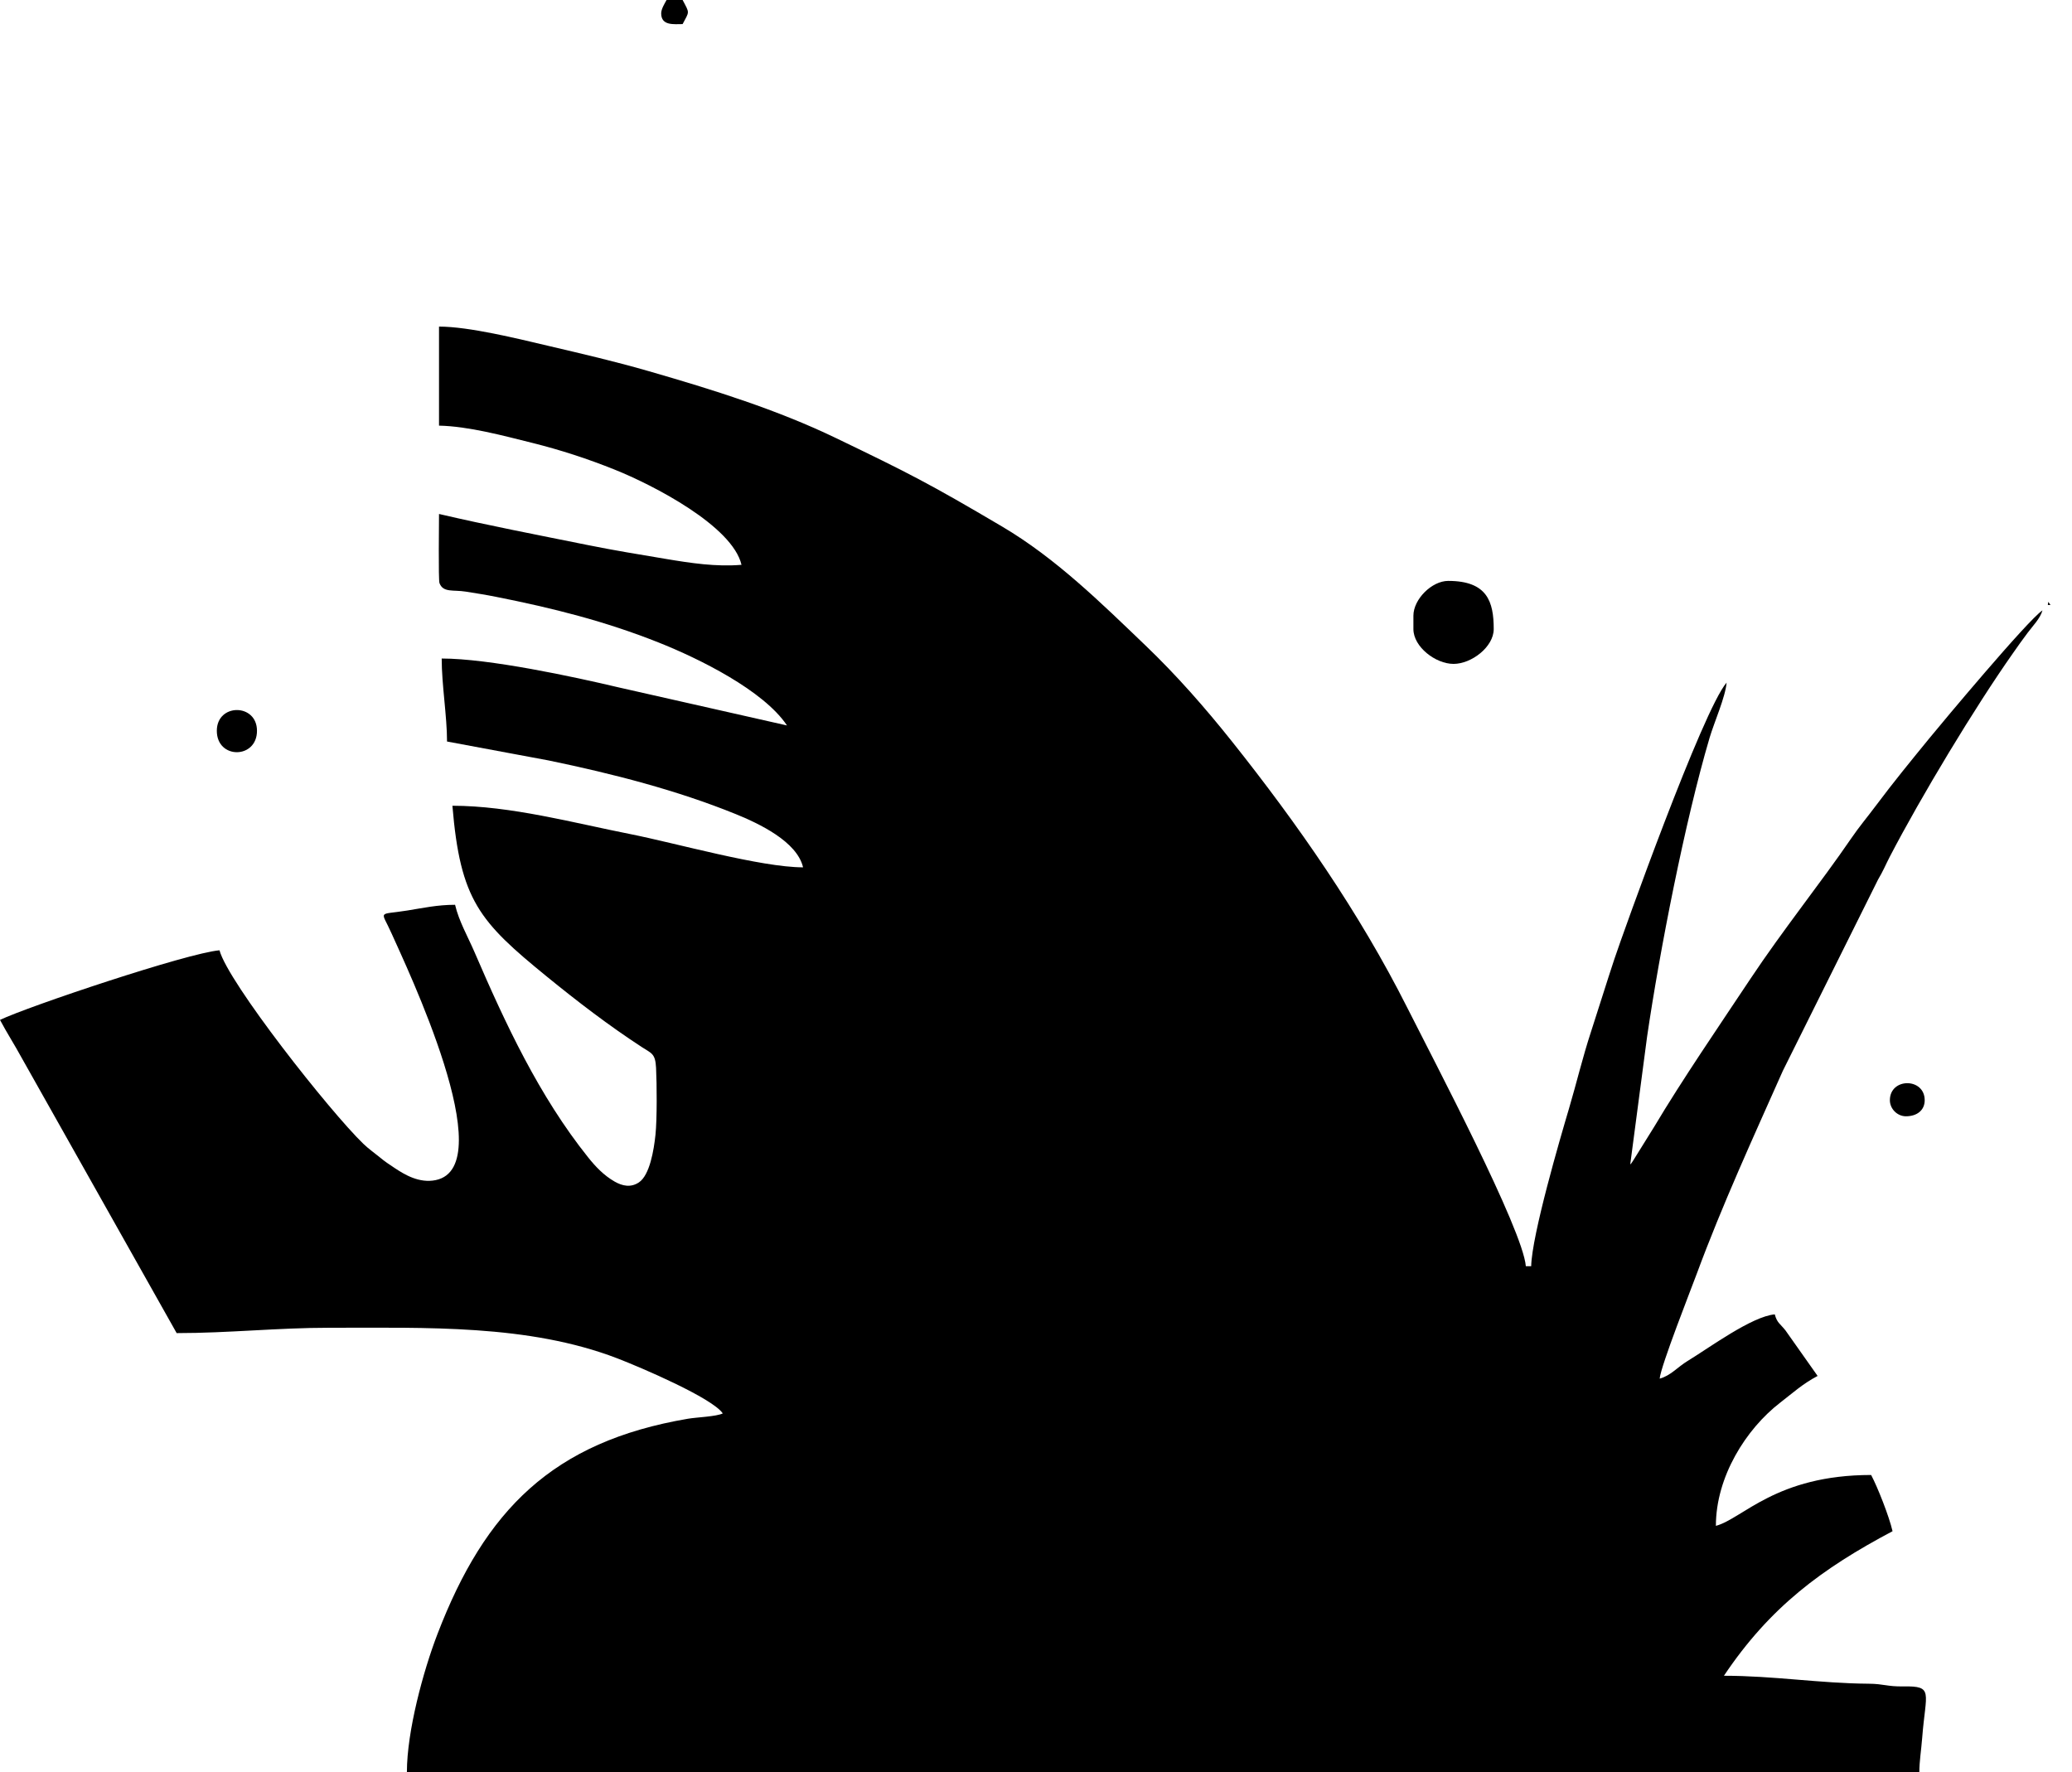 <svg width="76" height="65" viewBox="0 0 76 65"  xmlns="http://www.w3.org/2000/svg">
<path fill-rule="evenodd" clip-rule="evenodd" d="M60.876 50.566C60.914 50.106 62.064 47.189 62.236 46.722C63.169 44.197 64.307 41.721 65.394 39.276L68.886 32.262C69.067 31.961 69.171 31.704 69.319 31.419C70.463 29.219 72.441 25.936 73.836 23.957C74.024 23.69 74.155 23.499 74.37 23.214C74.56 22.962 74.841 22.673 74.917 22.387C74.371 22.753 71.217 26.53 70.77 27.077C70.099 27.898 69.445 28.697 68.815 29.54C68.49 29.976 68.203 30.31 67.887 30.772C66.791 32.374 65.402 34.102 64.195 35.917C63.075 37.602 61.691 39.621 60.674 41.331L59.921 42.541C59.782 42.745 59.894 42.599 59.796 42.712L60.414 38.027C60.874 34.887 61.804 30.118 62.706 27.064C62.876 26.491 63.287 25.57 63.331 25.038C62.458 26.043 59.529 34.235 59.219 35.164C58.92 36.062 58.661 36.915 58.359 37.838C58.042 38.807 57.828 39.722 57.55 40.661C57.226 41.752 56.189 45.294 56.163 46.443H55.967C55.854 45.09 52.613 38.94 51.613 36.952C49.859 33.47 47.599 30.223 45.179 27.185C44.199 25.955 43.151 24.761 42.014 23.673C40.376 22.104 38.729 20.478 36.754 19.311C34.078 17.732 33.333 17.354 30.667 16.07C28.489 15.02 26.139 14.291 23.796 13.614C22.555 13.255 21.35 12.977 20.109 12.685C18.986 12.422 17.209 11.979 16.103 11.979V15.612C17.193 15.636 18.461 15.981 19.501 16.239C20.594 16.512 21.558 16.83 22.542 17.224C23.956 17.789 26.866 19.293 27.198 20.717C26.266 20.795 25.347 20.656 24.378 20.493C23.471 20.341 22.51 20.185 21.544 19.989C19.68 19.613 17.896 19.27 16.103 18.852C16.103 19.163 16.076 21.268 16.12 21.387C16.256 21.747 16.622 21.626 17.084 21.7C17.449 21.758 17.834 21.819 18.174 21.887C20.3 22.308 22.199 22.788 24.154 23.565C25.644 24.156 28.006 25.323 28.867 26.609L22.701 25.215C21.02 24.817 17.932 24.154 16.201 24.154C16.201 25.115 16.397 26.269 16.397 27.198L20.121 27.892C22.484 28.381 24.824 28.983 26.989 29.861C27.835 30.205 29.236 30.865 29.456 31.813C27.907 31.813 24.786 30.924 23.115 30.593C21.055 30.186 18.727 29.554 16.594 29.554C16.883 33.025 17.585 33.803 20.053 35.816C21.168 36.725 22.336 37.621 23.547 38.409C23.904 38.641 24.037 38.641 24.064 39.169C24.094 39.754 24.102 41.056 24.043 41.618C23.984 42.181 23.833 43.104 23.433 43.37C23.138 43.567 22.829 43.502 22.546 43.34C22.143 43.11 21.838 42.783 21.57 42.448C19.778 40.207 18.541 37.559 17.407 34.927C17.166 34.365 16.833 33.792 16.692 33.187C16.044 33.187 15.525 33.303 14.938 33.397C13.832 33.574 13.973 33.361 14.363 34.239C14.886 35.419 18.42 42.778 15.982 43.285C15.374 43.411 14.833 43.077 14.49 42.851C14.252 42.693 14.127 42.612 13.919 42.44C13.7 42.26 13.533 42.151 13.327 41.953C12.104 40.775 8.366 36.036 8.051 34.856C6.877 34.954 1.028 36.916 0 37.409C0.244 37.871 0.536 38.323 0.786 38.784L6.48 48.897C8.382 48.897 10.203 48.7 12.077 48.701C15.628 48.703 19.378 48.569 22.64 49.822C23.504 50.154 26.134 51.28 26.511 51.843C26.264 51.961 25.562 51.982 25.233 52.038C20.272 52.881 17.792 55.388 16.046 59.935C15.52 61.303 14.925 63.506 14.925 65H70.4C70.4 64.615 70.469 64.203 70.506 63.731C70.636 62.058 70.94 61.838 69.814 61.856C69.21 61.865 69.105 61.761 68.538 61.757C66.741 61.744 65.058 61.465 63.233 61.465C64.918 58.948 66.825 57.536 69.418 56.163C69.29 55.612 68.874 54.558 68.633 54.101C65.147 54.101 63.919 55.705 62.938 55.967C62.938 54.164 64.043 52.415 65.294 51.45C65.763 51.088 66.116 50.761 66.669 50.468L65.491 48.799C65.294 48.548 65.183 48.527 65.098 48.21C64.26 48.28 62.682 49.444 61.899 49.92C61.529 50.145 61.278 50.459 60.876 50.567L60.876 50.566Z" />
<path fill-rule="evenodd" clip-rule="evenodd" d="M51.843 22.583V23.074C51.843 23.727 52.657 24.351 53.316 24.351C53.974 24.351 54.789 23.727 54.789 23.074C54.789 22.073 54.555 21.307 53.12 21.307C52.517 21.307 51.843 21.981 51.843 22.583H51.843Z" />
<path fill-rule="evenodd" clip-rule="evenodd" d="M7.953 26.805C7.953 27.857 9.426 27.846 9.426 26.805C9.426 25.79 7.953 25.79 7.953 26.805Z" />
<path fill-rule="evenodd" clip-rule="evenodd" d="M69.32 40.355C69.32 40.672 69.592 40.944 69.909 40.944C70.306 40.944 70.597 40.73 70.597 40.355C70.597 39.522 69.32 39.522 69.32 40.355H69.32Z" />
<path fill-rule="evenodd" clip-rule="evenodd" d="M24.252 0.491C24.252 0.953 24.724 0.884 25.038 0.884C25.291 0.405 25.301 0.498 25.038 0H24.449C24.383 0.124 24.252 0.325 24.252 0.491Z" />
<path fill-rule="evenodd" clip-rule="evenodd" d="M75.113 22.19H75.212L75.13 22.076L75.113 22.19Z" />
<path fill-rule="evenodd" clip-rule="evenodd" d="M75.113 22.19L75.015 22.288L75.113 22.19Z" />
<path fill-rule="evenodd" clip-rule="evenodd" d="M75.015 22.288L74.917 22.387L75.015 22.288Z" />
<path fill-rule="evenodd" clip-rule="evenodd" d="M63.429 24.841L63.542 24.65L63.429 24.841Z" />
<path fill-rule="evenodd" clip-rule="evenodd" d="M63.331 25.038L63.429 24.841L63.331 25.038Z" />
</svg>
